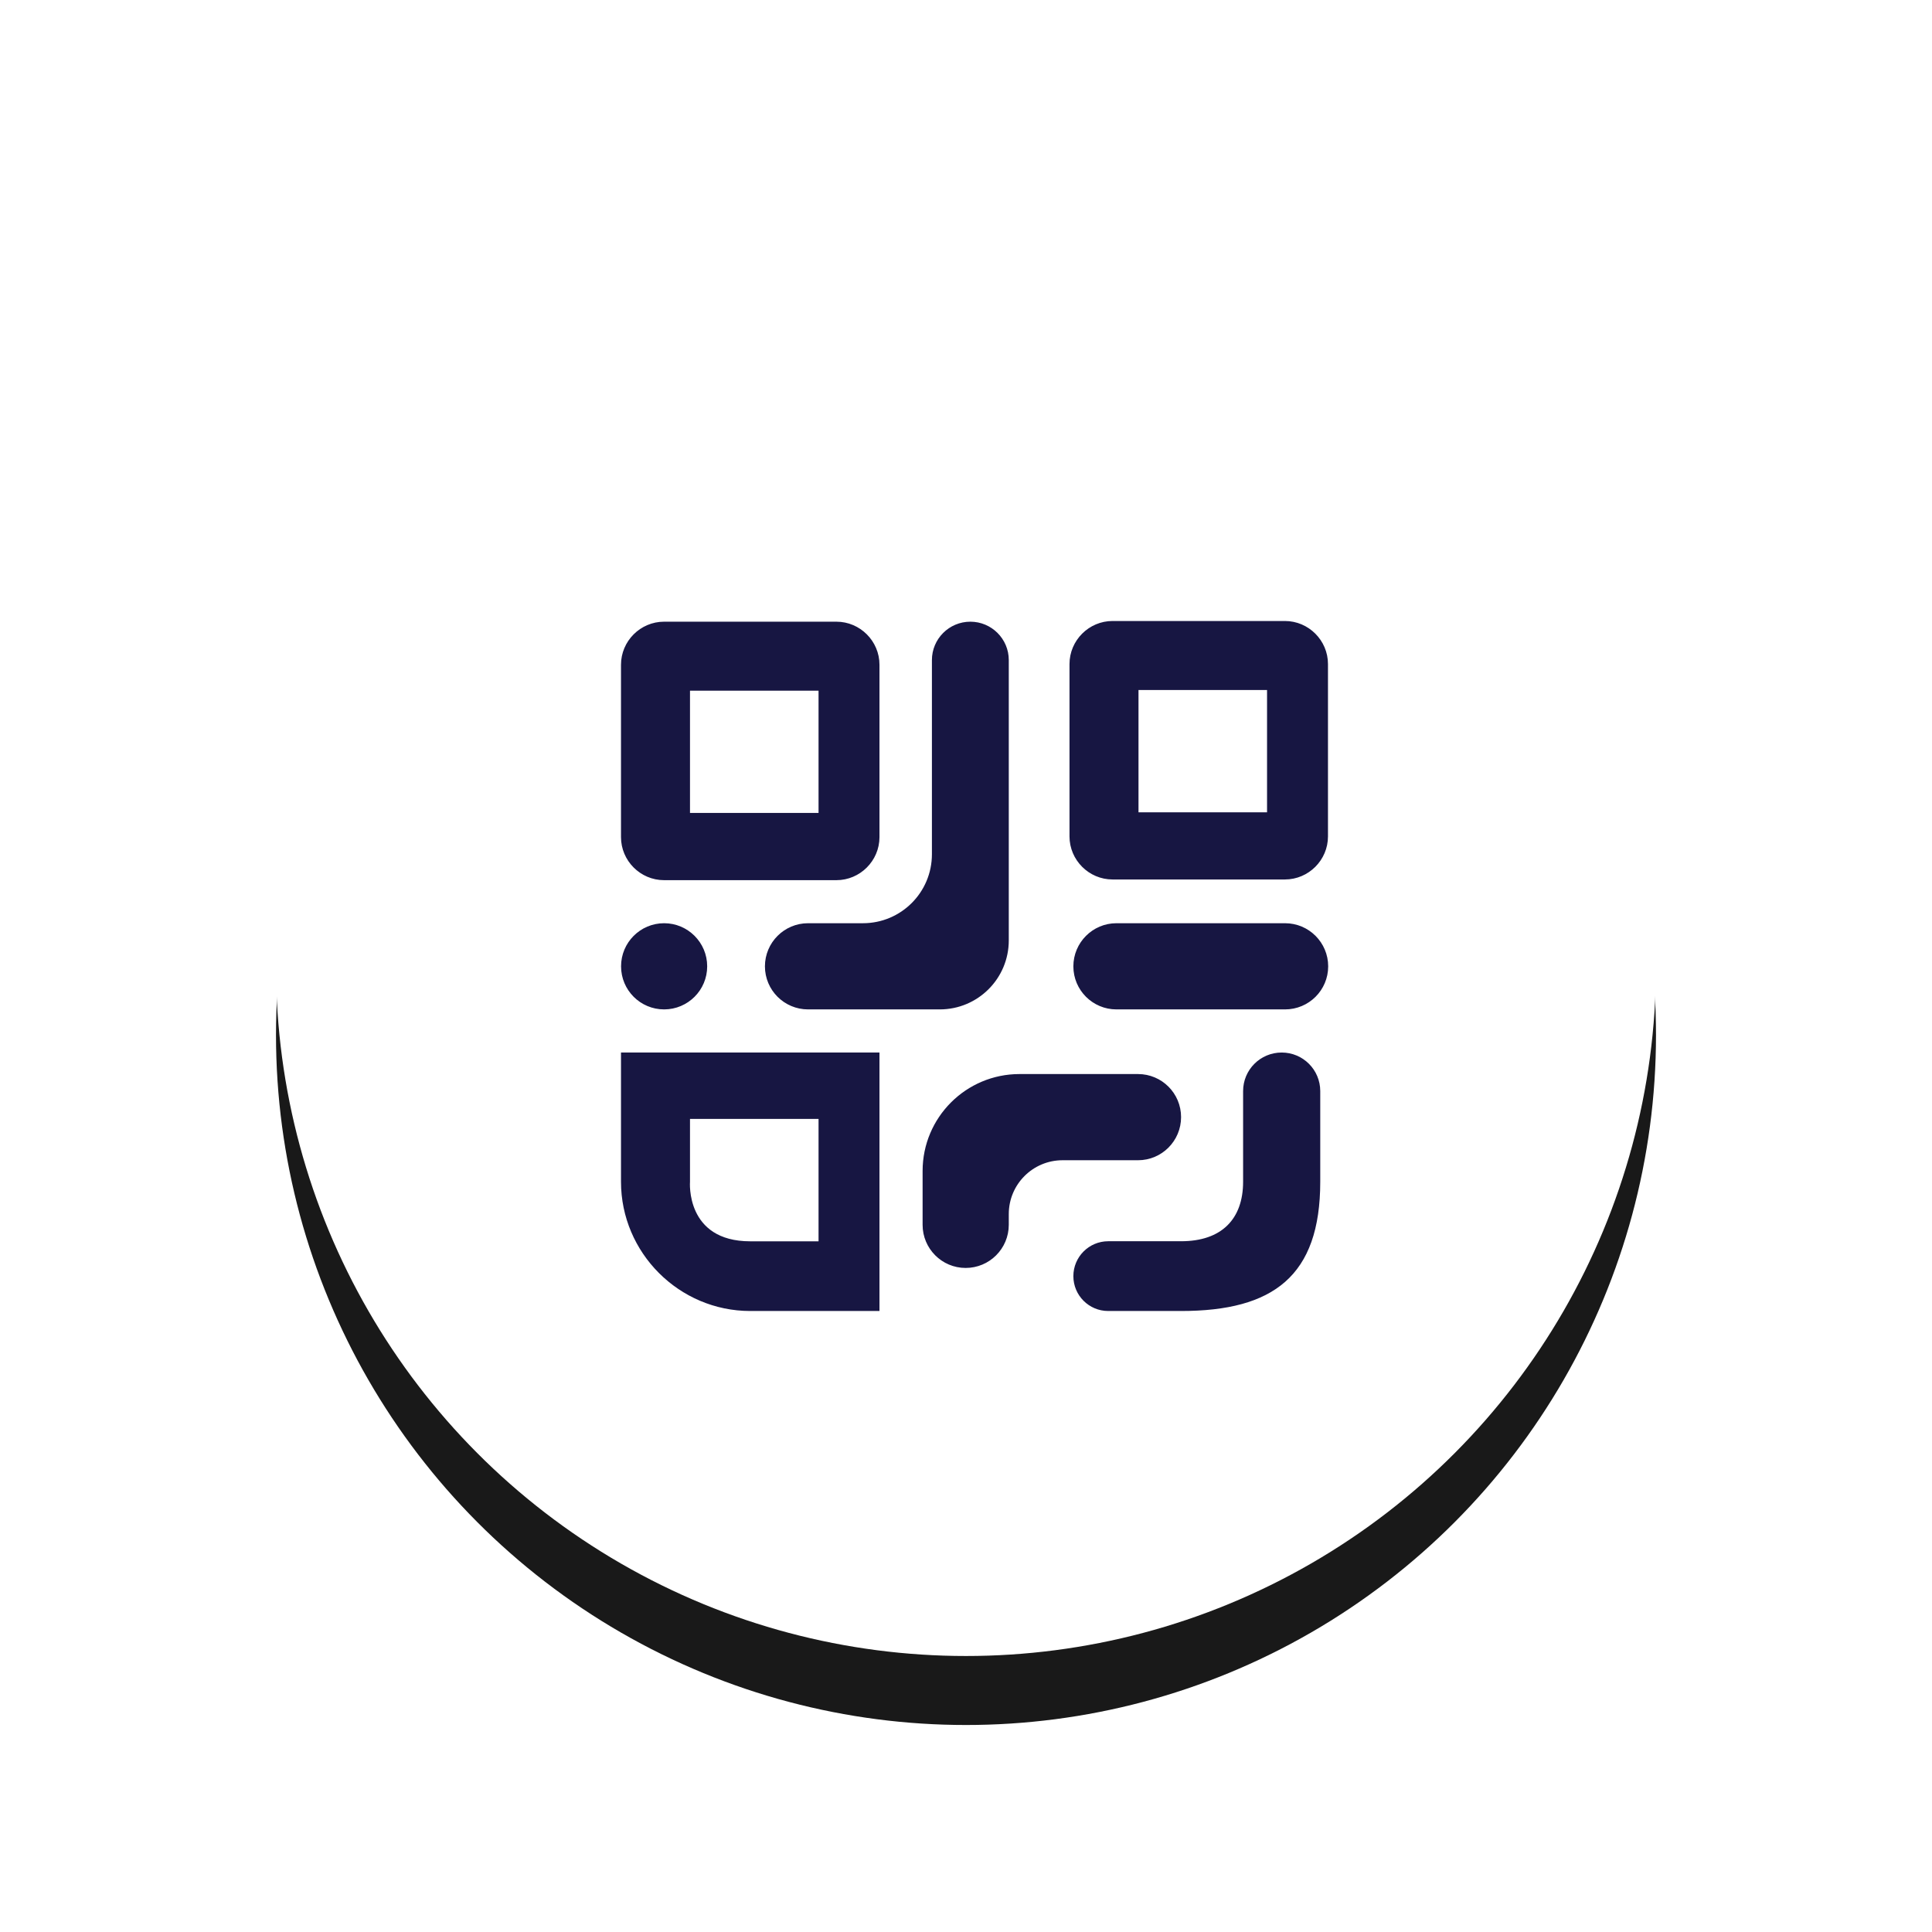 <?xml version="1.0" encoding="UTF-8"?>
<svg width="28px" height="28px" viewBox="0 0 28 28" version="1.1" xmlns="http://www.w3.org/2000/svg" xmlns:xlink="http://www.w3.org/1999/xlink">
    <!-- Generator: Sketch 52.4 (67378) - http://www.bohemiancoding.com/sketch -->
    <title>画板</title>
    <desc>Created with Sketch.</desc>
    <defs>
        <circle id="path-1" cx="14" cy="14" r="10"></circle>
        <filter x="-32.5%" y="-27.5%" width="165.0%" height="165.0%" filterUnits="objectBoundingBox" id="filter-2">
            <feOffset dx="0" dy="1" in="SourceAlpha" result="shadowOffsetOuter1"></feOffset>
            <feGaussianBlur stdDeviation="2" in="shadowOffsetOuter1" result="shadowBlurOuter1"></feGaussianBlur>
            <feColorMatrix values="0 0 0 0 0.031   0 0 0 0 0.055   0 0 0 0 0.329  0 0 0 0.3 0" type="matrix" in="shadowBlurOuter1"></feColorMatrix>
        </filter>
    </defs>
    <g id="页面-1" stroke="none" stroke-width="1" fill="none" fill-rule="evenodd">
        <g id="钱包主页-复制成功状态" transform="translate(-204, -146)">
            <g id="分组-13" transform="translate(128, 146)">
                <g id="分组-11-copy-5" transform="translate(76, 0)">
                    <g id="椭圆形" opacity="0.9" fill-rule="nonzero">
                        <use fill="black" fill-opacity="1" filter="url(#filter-2)" xlink:href="#path-1"></use>
                        <use fill="#FFFFFF" xlink:href="#path-1"></use>
                    </g>
                    <path d="M12.746,9.634 L12.746,12.132 C12.746,12.475 12.465,12.756 12.122,12.756 L9.624,12.756 C9.281,12.756 9,12.475 9,12.132 L9,9.634 C9,9.291 9.281,9.01 9.624,9.01 L12.122,9.01 C12.465,9.01 12.746,9.291 12.746,9.634 Z M10,11.782 L11.863,11.782 L11.863,10.01 L10,10.01 L10,11.782 Z M19.246,9.624 L19.246,12.122 C19.246,12.465 18.965,12.746 18.622,12.746 L16.124,12.746 C15.781,12.746 15.5,12.465 15.5,12.122 L15.5,9.624 C15.5,9.281 15.781,9 16.124,9 L18.622,9 C18.965,9 19.246,9.281 19.246,9.624 Z M16.5,11.773 L18.363,11.773 L18.363,10 L16.5,10 L16.5,11.773 Z M9.625,14.629 C9.28,14.629 9.001,14.35 9.001,14.005 L9.001,14.004 C9.001,13.66 9.28,13.38 9.625,13.38 C9.969,13.38 10.249,13.66 10.249,14.004 L10.249,14.005 C10.249,14.35 9.969,14.629 9.625,14.629 Z M16.18,14.629 C15.836,14.629 15.556,14.35 15.556,14.005 C15.556,13.66 15.836,13.38 16.18,13.38 L18.624,13.38 C18.969,13.38 19.249,13.66 19.249,14.005 C19.249,14.35 18.969,14.629 18.624,14.629 L16.18,14.629 Z M11.711,13.38 L12.506,13.38 C13.059,13.38 13.506,12.933 13.506,12.38 L13.506,9.566 C13.506,9.259 13.756,9.01 14.063,9.01 C14.37,9.01 14.62,9.259 14.62,9.566 L14.62,13.629 C14.62,14.182 14.172,14.629 13.62,14.629 L11.711,14.629 C11.366,14.629 11.086,14.35 11.086,14.005 C11.086,13.66 11.366,13.38 11.711,13.38 Z M19.134,15.813 L19.134,17.127 C19.134,18.495 18.452,19 17.117,19 L16.061,19 C15.782,19 15.556,18.774 15.556,18.495 C15.556,18.216 15.782,17.989 16.061,17.989 L17.117,17.989 C17.706,17.989 18.016,17.666 18.016,17.127 L18.016,15.813 C18.016,15.504 18.266,15.254 18.575,15.254 C18.884,15.254 19.134,15.504 19.134,15.813 Z M13.371,17.751 L13.371,16.971 C13.371,16.195 14,15.566 14.776,15.566 L16.493,15.566 C16.838,15.566 17.117,15.845 17.117,16.19 C17.117,16.535 16.838,16.815 16.493,16.815 L15.4,16.815 C14.969,16.815 14.62,17.164 14.62,17.595 L14.62,17.751 C14.62,18.096 14.34,18.376 13.995,18.376 C13.65,18.376 13.371,18.096 13.371,17.751 Z M9,15.254 L12.746,15.254 L12.746,19 L10.873,19 C9.843,19 9,18.157 9,17.127 L9,15.254 Z M11.863,17.99 L11.863,16.216 L10,16.216 L10,17.127 C10,17.127 9.931,17.99 10.873,17.99 L11.863,17.99 Z" id="合并形状" fill="#171642"></path>
                </g>
            </g>
        </g>
    </g>
</svg>
